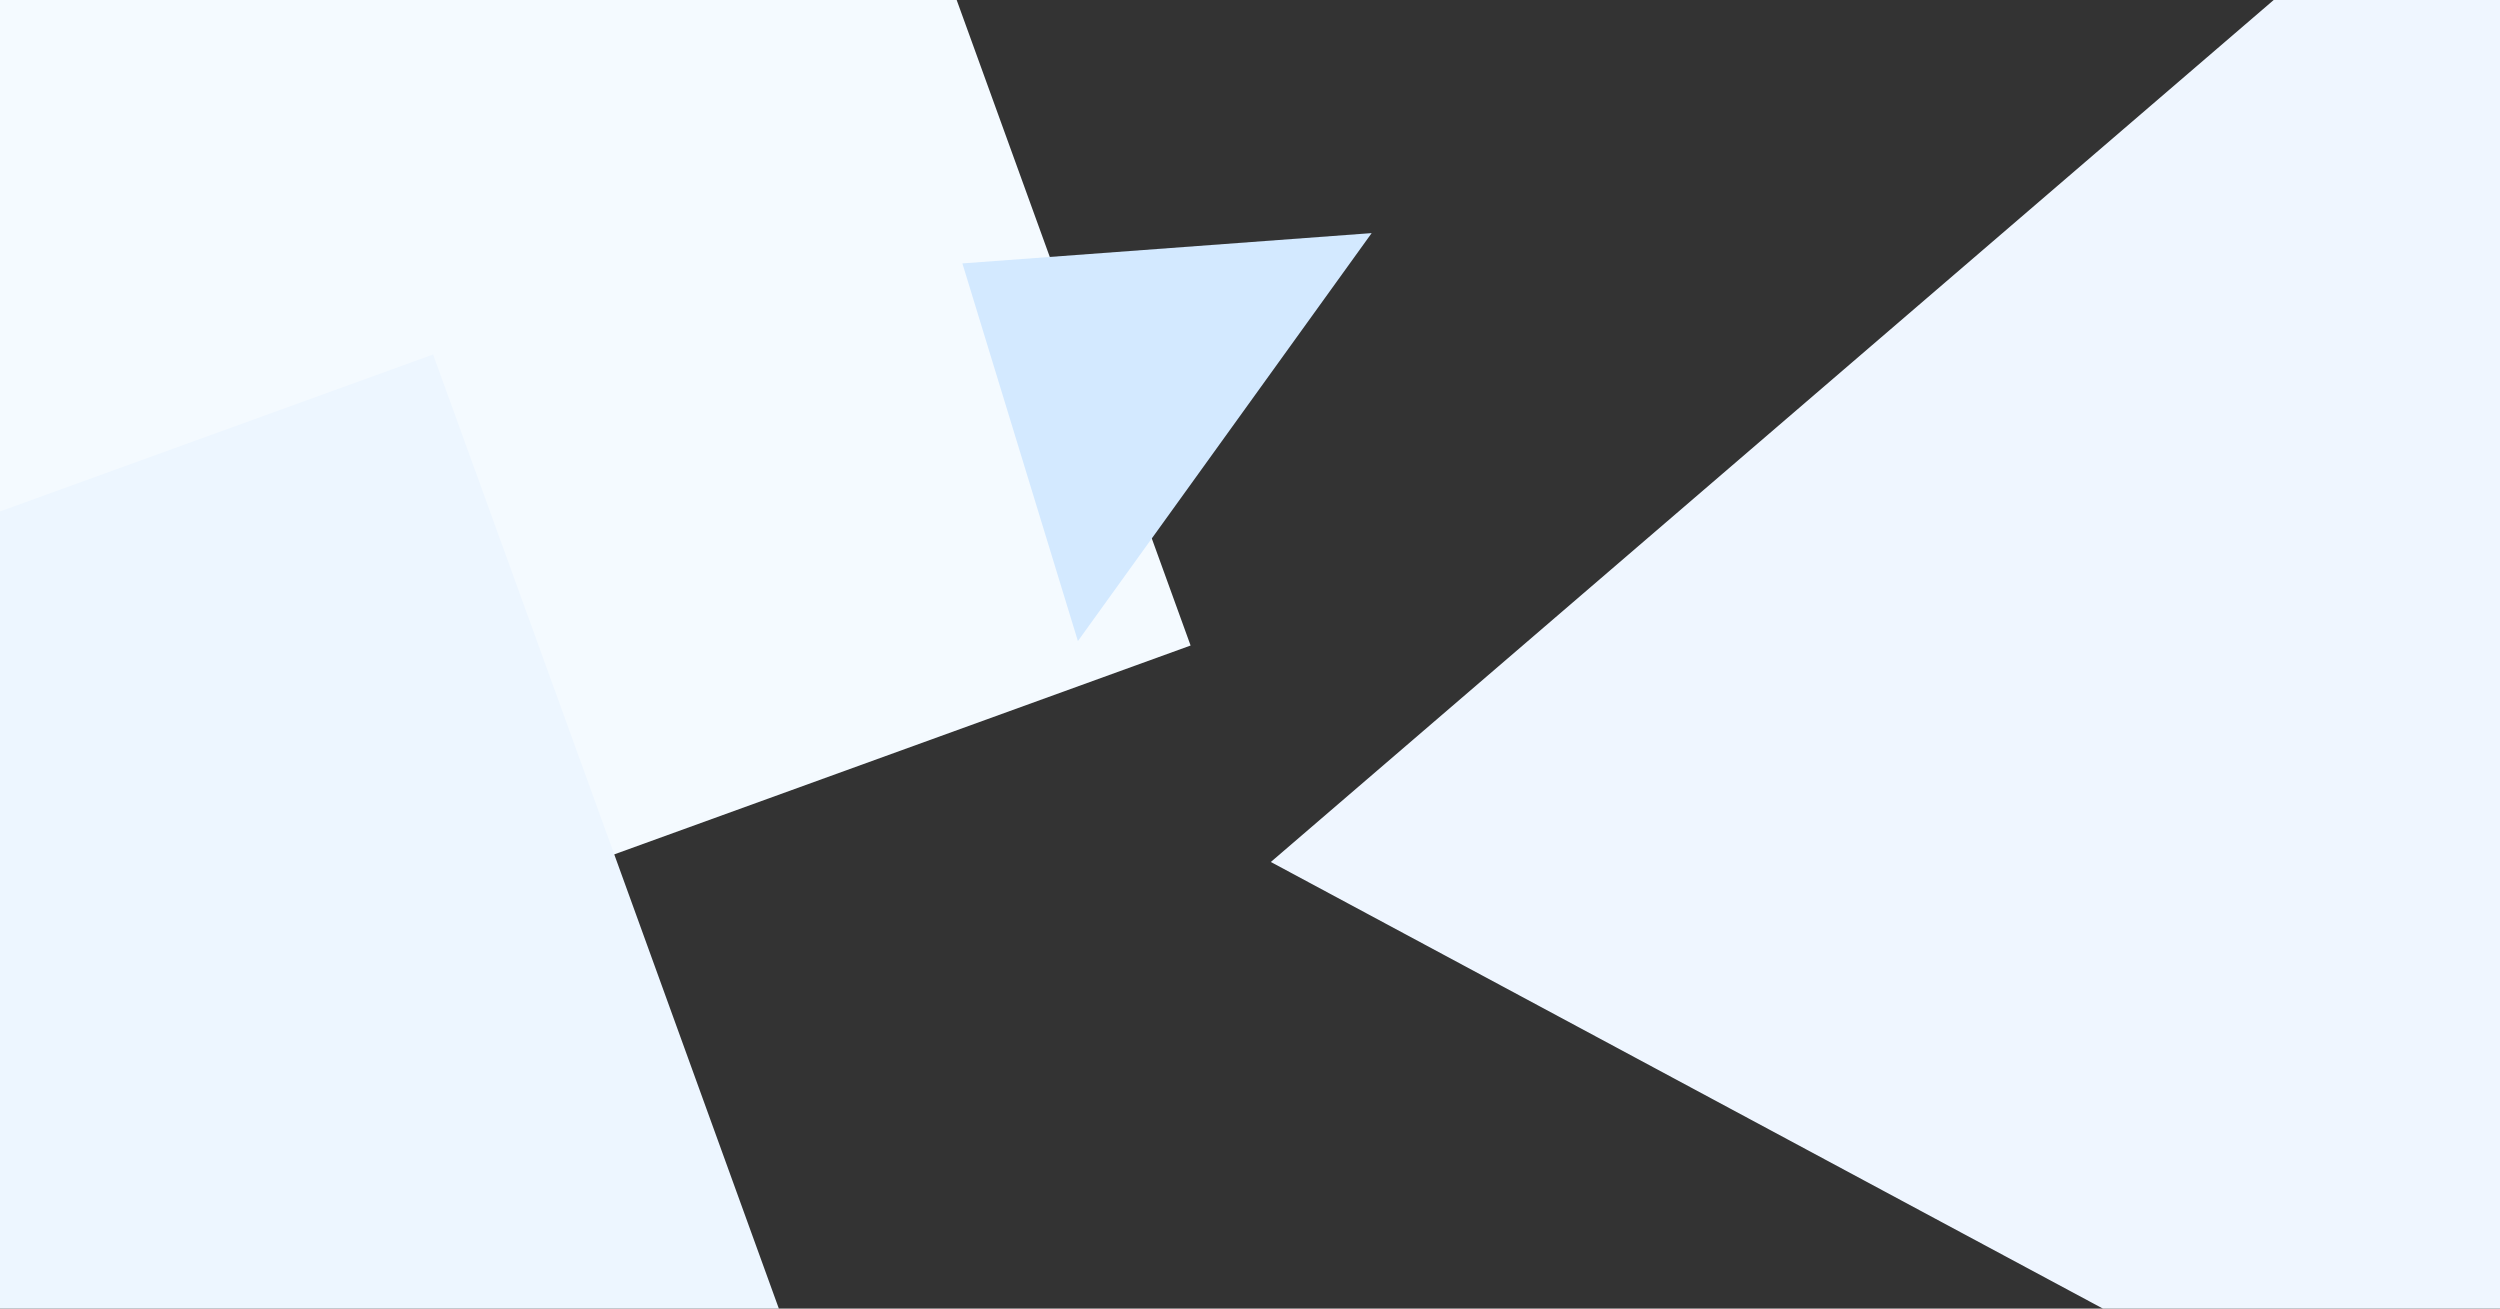 <svg id="bg" xmlns="http://www.w3.org/2000/svg" width="1920" height="1005" viewBox="0 0 1920 1005">
  <rect x="0" y="0" width="1920" height="1005" fill="#333333" stroke="none"/>
  <defs>
    <style>
      .cls-1, .cls-7 {
        fill: #edf6ff;
      }

      .cls-2, .cls-4 {
        fill: #1085e4;
      }

      .cls-2, .cls-3, .cls-6, .cls-7, .cls-8, .cls-9 {
        fill-rule: evenodd;
      }

      .cls-3 {
        fill: #192b59;
      }

      .cls-5 {
        fill: #fff;
      }

      .cls-6 {
        fill: #f4faff;
      }

      .cls-8 {
        fill: #d3e9ff;
      }

      .cls-9 {
        fill: #eff6ff;
      }
    </style>
  </defs>
  <rect id="bg-2" data-name="bg" class="cls-1" y="9784" width="1920" height="840"/>
  <path class="cls-2" d="M-103.083,10078.4l704.71-255.41L857,10527.9l-704.711,255.5Z"/>
  <path class="cls-3" d="M-218,10310l704.71-255.4,255.377,704.9L37.378,11015Z"/>
  <path id="bg-3" data-name="bg" class="cls-4" d="M0,7461H1313a400,400,0,0,1,400,400v0a0,0,0,0,1,0,0H0a0,0,0,0,1,0,0V7461A0,0,0,0,1,0,7461Z"/>
  <rect id="bg-4" data-name="bg" class="cls-1" x="517" y="5195" width="1920" height="691"/>
  <path class="cls-2" d="M-175.084,5503.45l704.711-255.46L785,5952.93,80.293,6208.39Z"/>
  <path class="cls-3" d="M-290,5735.05l704.71-255.46,255.377,704.94L-34.622,6439.99Z"/>
  <rect id="bg-5" data-name="bg" class="cls-5" y="5885" width="1920" height="691"/>
  <path class="cls-3" d="M1118,6422.05l704.71-255.46,255.38,704.94-704.71,255.46Z"/>
  <path class="cls-2" d="M1242.92,6048.45l704.71-255.46L2203,6497.93l-704.71,255.46Z"/>
  <path class="cls-3" d="M-478.942,3505.9l994.955-420.08L936.09,4080.78-58.865,4500.86Z"/>
  <path class="cls-2" d="M-70.446,3088.65l977.9,458.39L449.063,4524.93l-977.9-458.38Z"/>
  <path class="cls-6" d="M-144.9,0L632.617-281.762,914.379,495.759,136.858,777.521Z"/>
  <path class="cls-7" d="M-444.9,554L332.617,272.237,614.379,1049.76l-777.521,281.76Z"/>
  <path class="cls-8" d="M827.826,492.338L739.113,202.3l314.327-23.274Z"/>
  <path id="bg-6" data-name="bg" class="cls-9" d="M2007,1215c-13.51-6.63-1031-553-1031-553L1759-11l290-7S2020.51,1221.63,2007,1215Z"/>
</svg>

